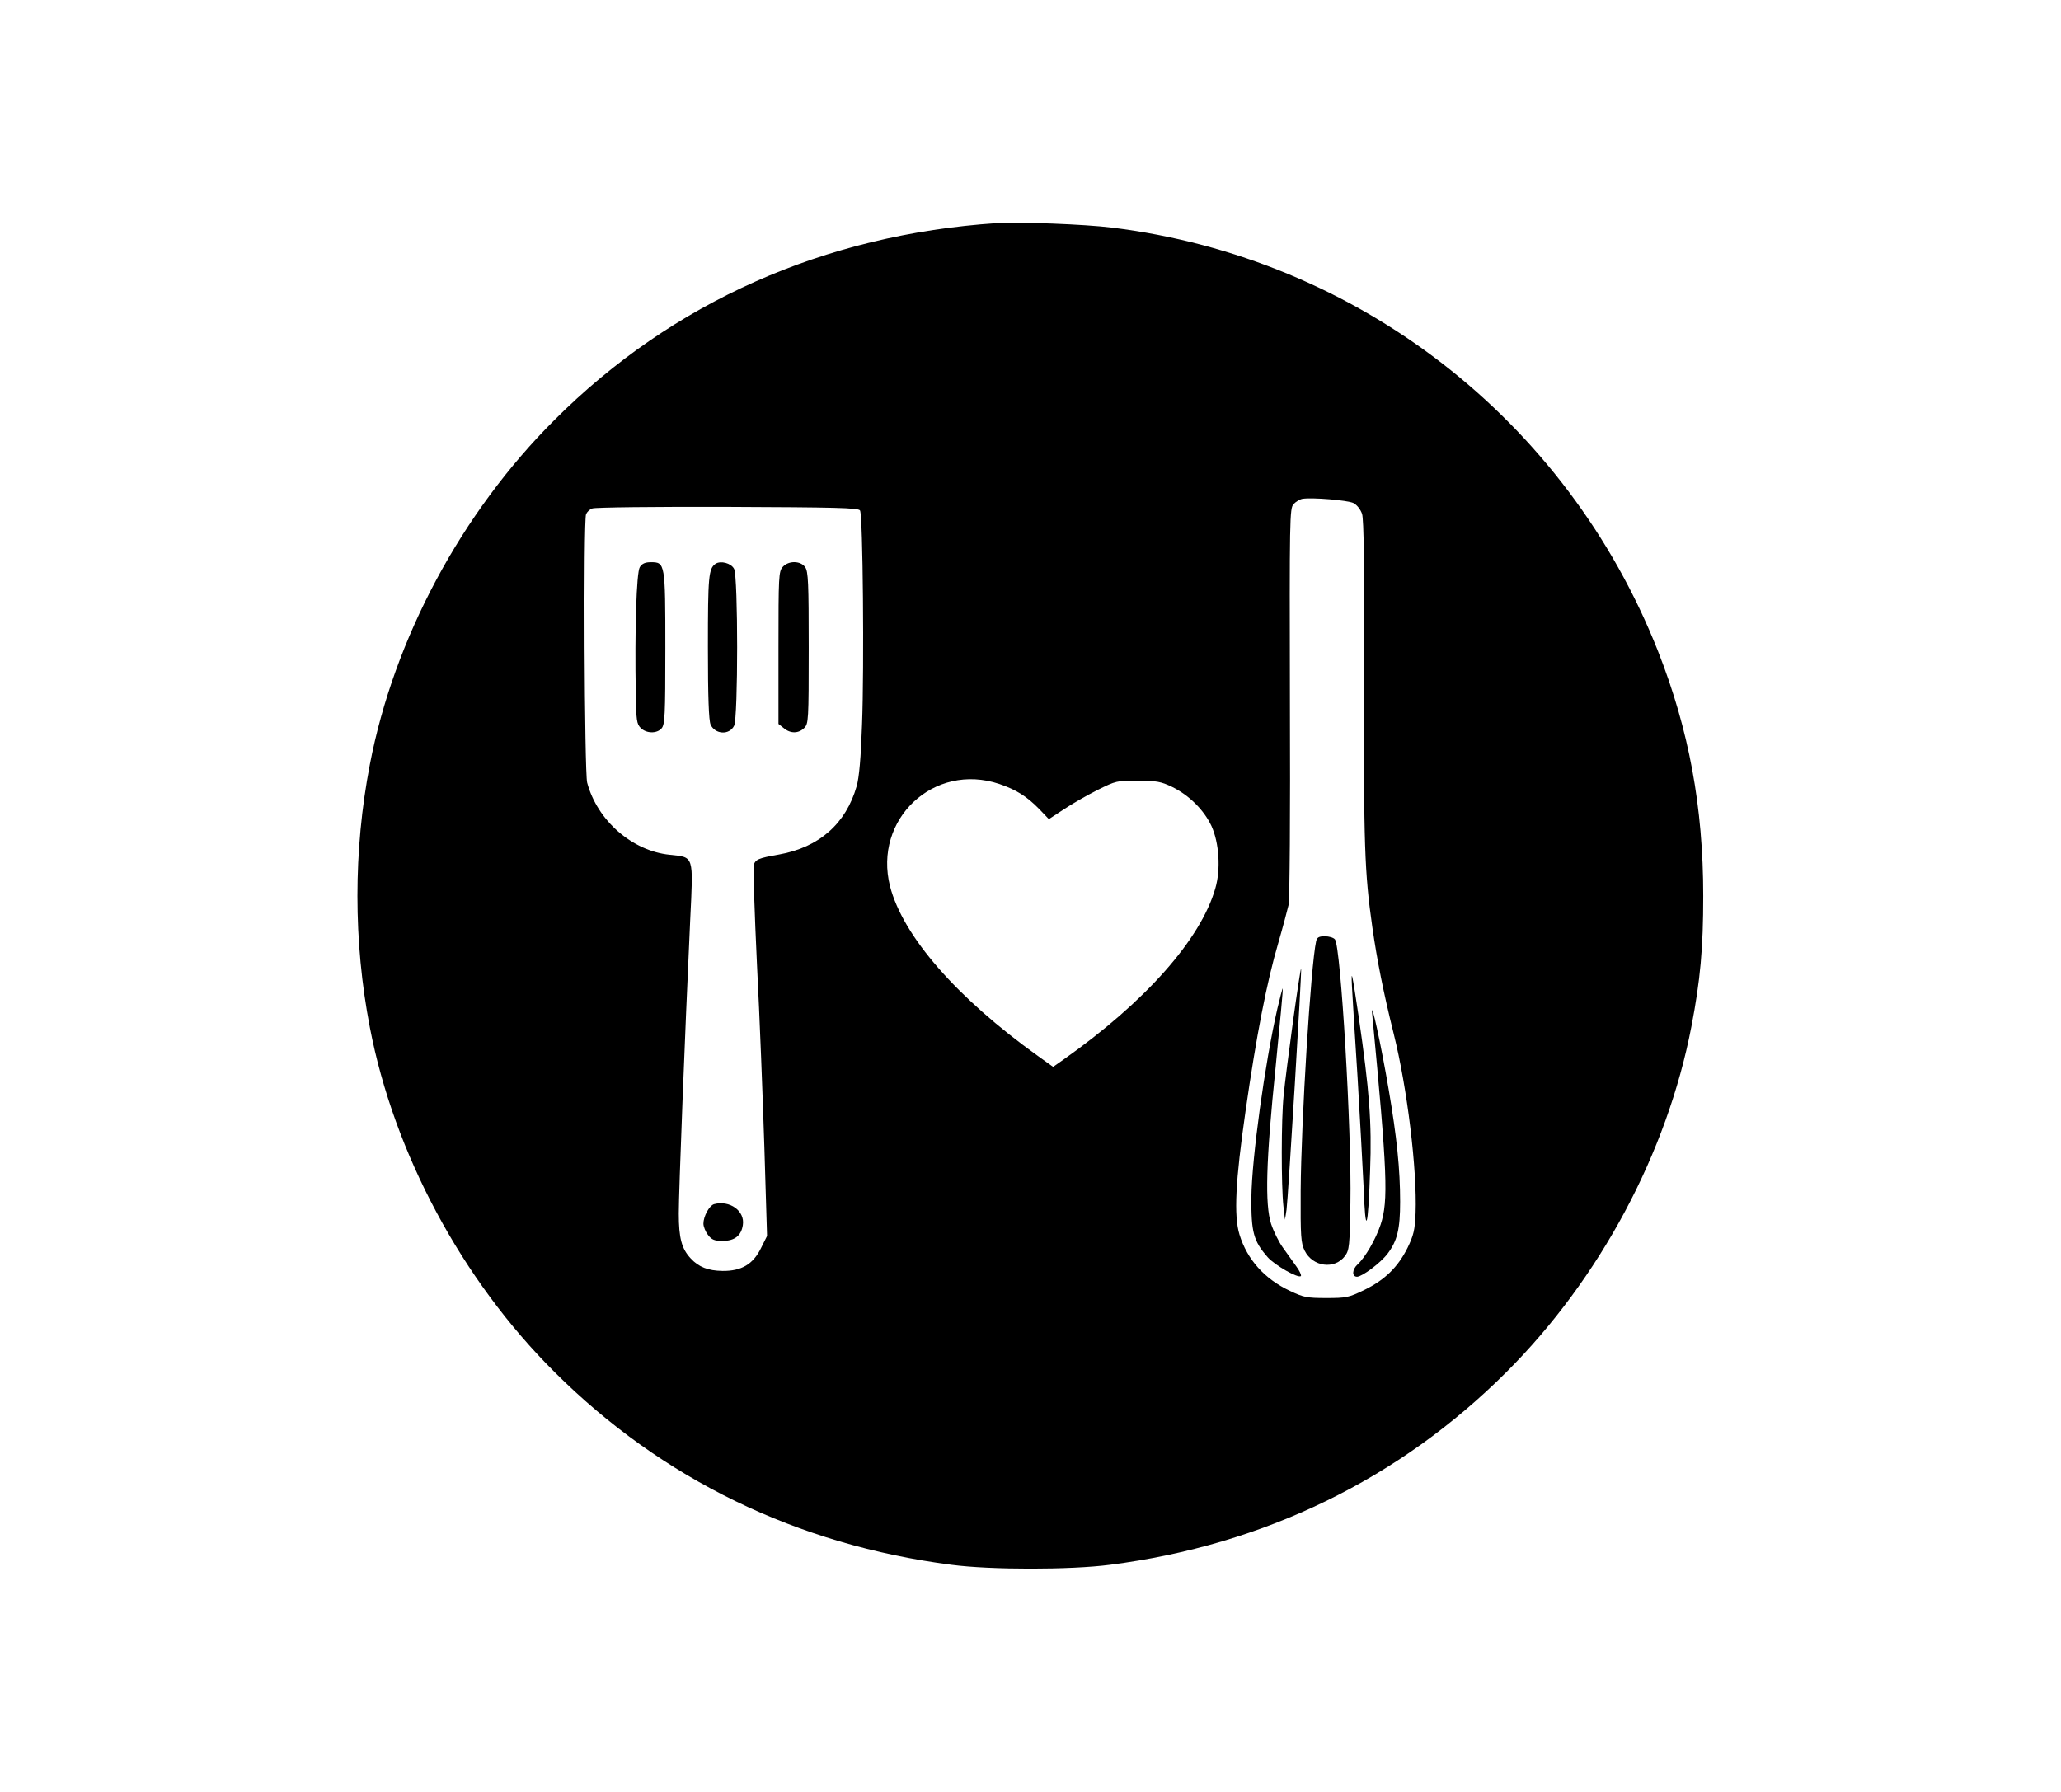 <?xml version="1.0" standalone="no"?>
<!DOCTYPE svg PUBLIC "-//W3C//DTD SVG 20010904//EN"
 "http://www.w3.org/TR/2001/REC-SVG-20010904/DTD/svg10.dtd">
<svg version="1.0" xmlns="http://www.w3.org/2000/svg"
 width="920pt" height="800pt" viewBox="0 0 920 800"
 preserveAspectRatio="xMidYMid meet">

<g transform="translate(0,800) scale(0.1,-0.1)"
fill="#000000" stroke="none">
<path d="M4450 7004 c-770 -51 -1449 -353 -1975 -879 -416 -415 -716 -976
-824 -1538 -74 -384 -74 -790 0 -1174 108 -562 411 -1127 824 -1538 480 -479
1084 -772 1772 -861 174 -23 532 -23 708 0 687 88 1292 383 1770 861 416 416
716 976 825 1541 40 207 53 351 53 584 0 398 -64 742 -202 1093 -408 1033
-1340 1756 -2438 1891 -121 15 -415 26 -513 20z m1592 -1250 c15 -8 31 -28 38
-48 8 -25 11 -236 9 -753 -2 -723 2 -848 37 -1093 21 -147 49 -289 95 -474 61
-244 105 -608 98 -801 -3 -77 -9 -100 -36 -156 -43 -86 -101 -143 -193 -188
-70 -34 -81 -36 -170 -36 -86 0 -101 3 -162 32 -113 53 -191 140 -225 251 -26
85 -18 240 27 552 48 335 95 577 146 750 20 69 40 145 46 170 5 27 8 398 6
907 -2 819 -1 863 16 882 10 11 28 22 40 24 42 7 202 -6 228 -19z m-2203 -33
c13 -20 19 -701 9 -956 -5 -148 -13 -237 -24 -275 -48 -168 -168 -273 -347
-305 -92 -16 -106 -22 -113 -49 -2 -11 4 -210 15 -441 12 -231 26 -598 33
-816 l12 -397 -27 -54 c-35 -72 -87 -103 -172 -102 -64 1 -106 17 -142 56 -40
43 -53 90 -53 200 0 99 27 795 51 1312 14 291 18 278 -92 290 -167 17 -323
153 -368 322 -12 44 -17 1167 -5 1198 4 10 16 22 28 26 12 5 283 8 604 7 479
-2 584 -4 591 -16z m622 -1221 c76 -26 122 -55 178 -112 l43 -45 67 44 c36 24
104 63 150 86 82 41 87 42 180 42 84 -1 103 -4 153 -28 76 -37 143 -104 176
-175 34 -75 42 -193 17 -278 -65 -228 -314 -508 -677 -764 l-47 -33 -67 48
c-363 260 -603 535 -661 758 -76 300 196 555 488 457z"/>
<path d="M5875 3798 c-24 -109 -67 -807 -69 -1113 -1 -208 1 -234 18 -269 36
-72 134 -85 180 -23 19 26 21 44 24 235 6 325 -43 1147 -69 1178 -6 8 -27 14
-45 14 -27 0 -35 -5 -39 -22z"/>
<path d="M6035 3595 c3 -55 14 -237 25 -405 10 -168 22 -388 27 -490 8 -223
20 -195 29 75 8 212 -3 355 -51 686 -30 200 -34 219 -30 134z"/>
<path d="M5772 3442 c-18 -131 -37 -280 -42 -332 -11 -107 -11 -404 -1 -495
l7 -60 7 45 c7 49 69 1072 65 1076 -2 1 -18 -104 -36 -234z"/>
<path d="M5702 3497 c-56 -245 -114 -667 -116 -842 -1 -156 9 -195 73 -268 32
-36 136 -95 148 -84 3 4 -6 24 -21 44 -15 21 -42 59 -60 84 -18 25 -41 72 -52
105 -28 88 -23 278 20 698 19 193 34 351 32 353 -1 2 -12 -39 -24 -90z"/>
<path d="M6125 3475 c68 -712 73 -836 38 -942 -22 -66 -69 -147 -103 -178 -25
-23 -26 -55 -2 -55 23 1 104 61 136 103 43 57 56 109 56 232 0 145 -15 290
-51 500 -33 196 -81 416 -74 340z"/>
<path d="M2856 5468 c-15 -24 -23 -283 -18 -565 2 -118 4 -135 22 -153 25 -25
72 -26 93 -2 15 17 17 56 17 358 0 381 -1 384 -65 384 -25 0 -39 -6 -49 -22z"/>
<path d="M3194 5483 c-31 -22 -34 -55 -34 -372 0 -223 4 -328 12 -346 20 -44
84 -48 105 -5 18 36 18 664 0 700 -13 26 -60 38 -83 23z"/>
<path d="M3494 5469 c-18 -20 -19 -41 -19 -361 l0 -340 24 -19 c30 -25 66 -24
91 1 19 19 20 33 20 358 0 289 -2 341 -16 360 -20 29 -74 30 -100 1z"/>
<path d="M3187 2624 c-21 -7 -47 -54 -47 -87 0 -13 9 -36 21 -51 16 -21 29
-26 64 -26 54 0 84 23 91 71 10 63 -59 112 -129 93z"/>
</g>
</svg>
